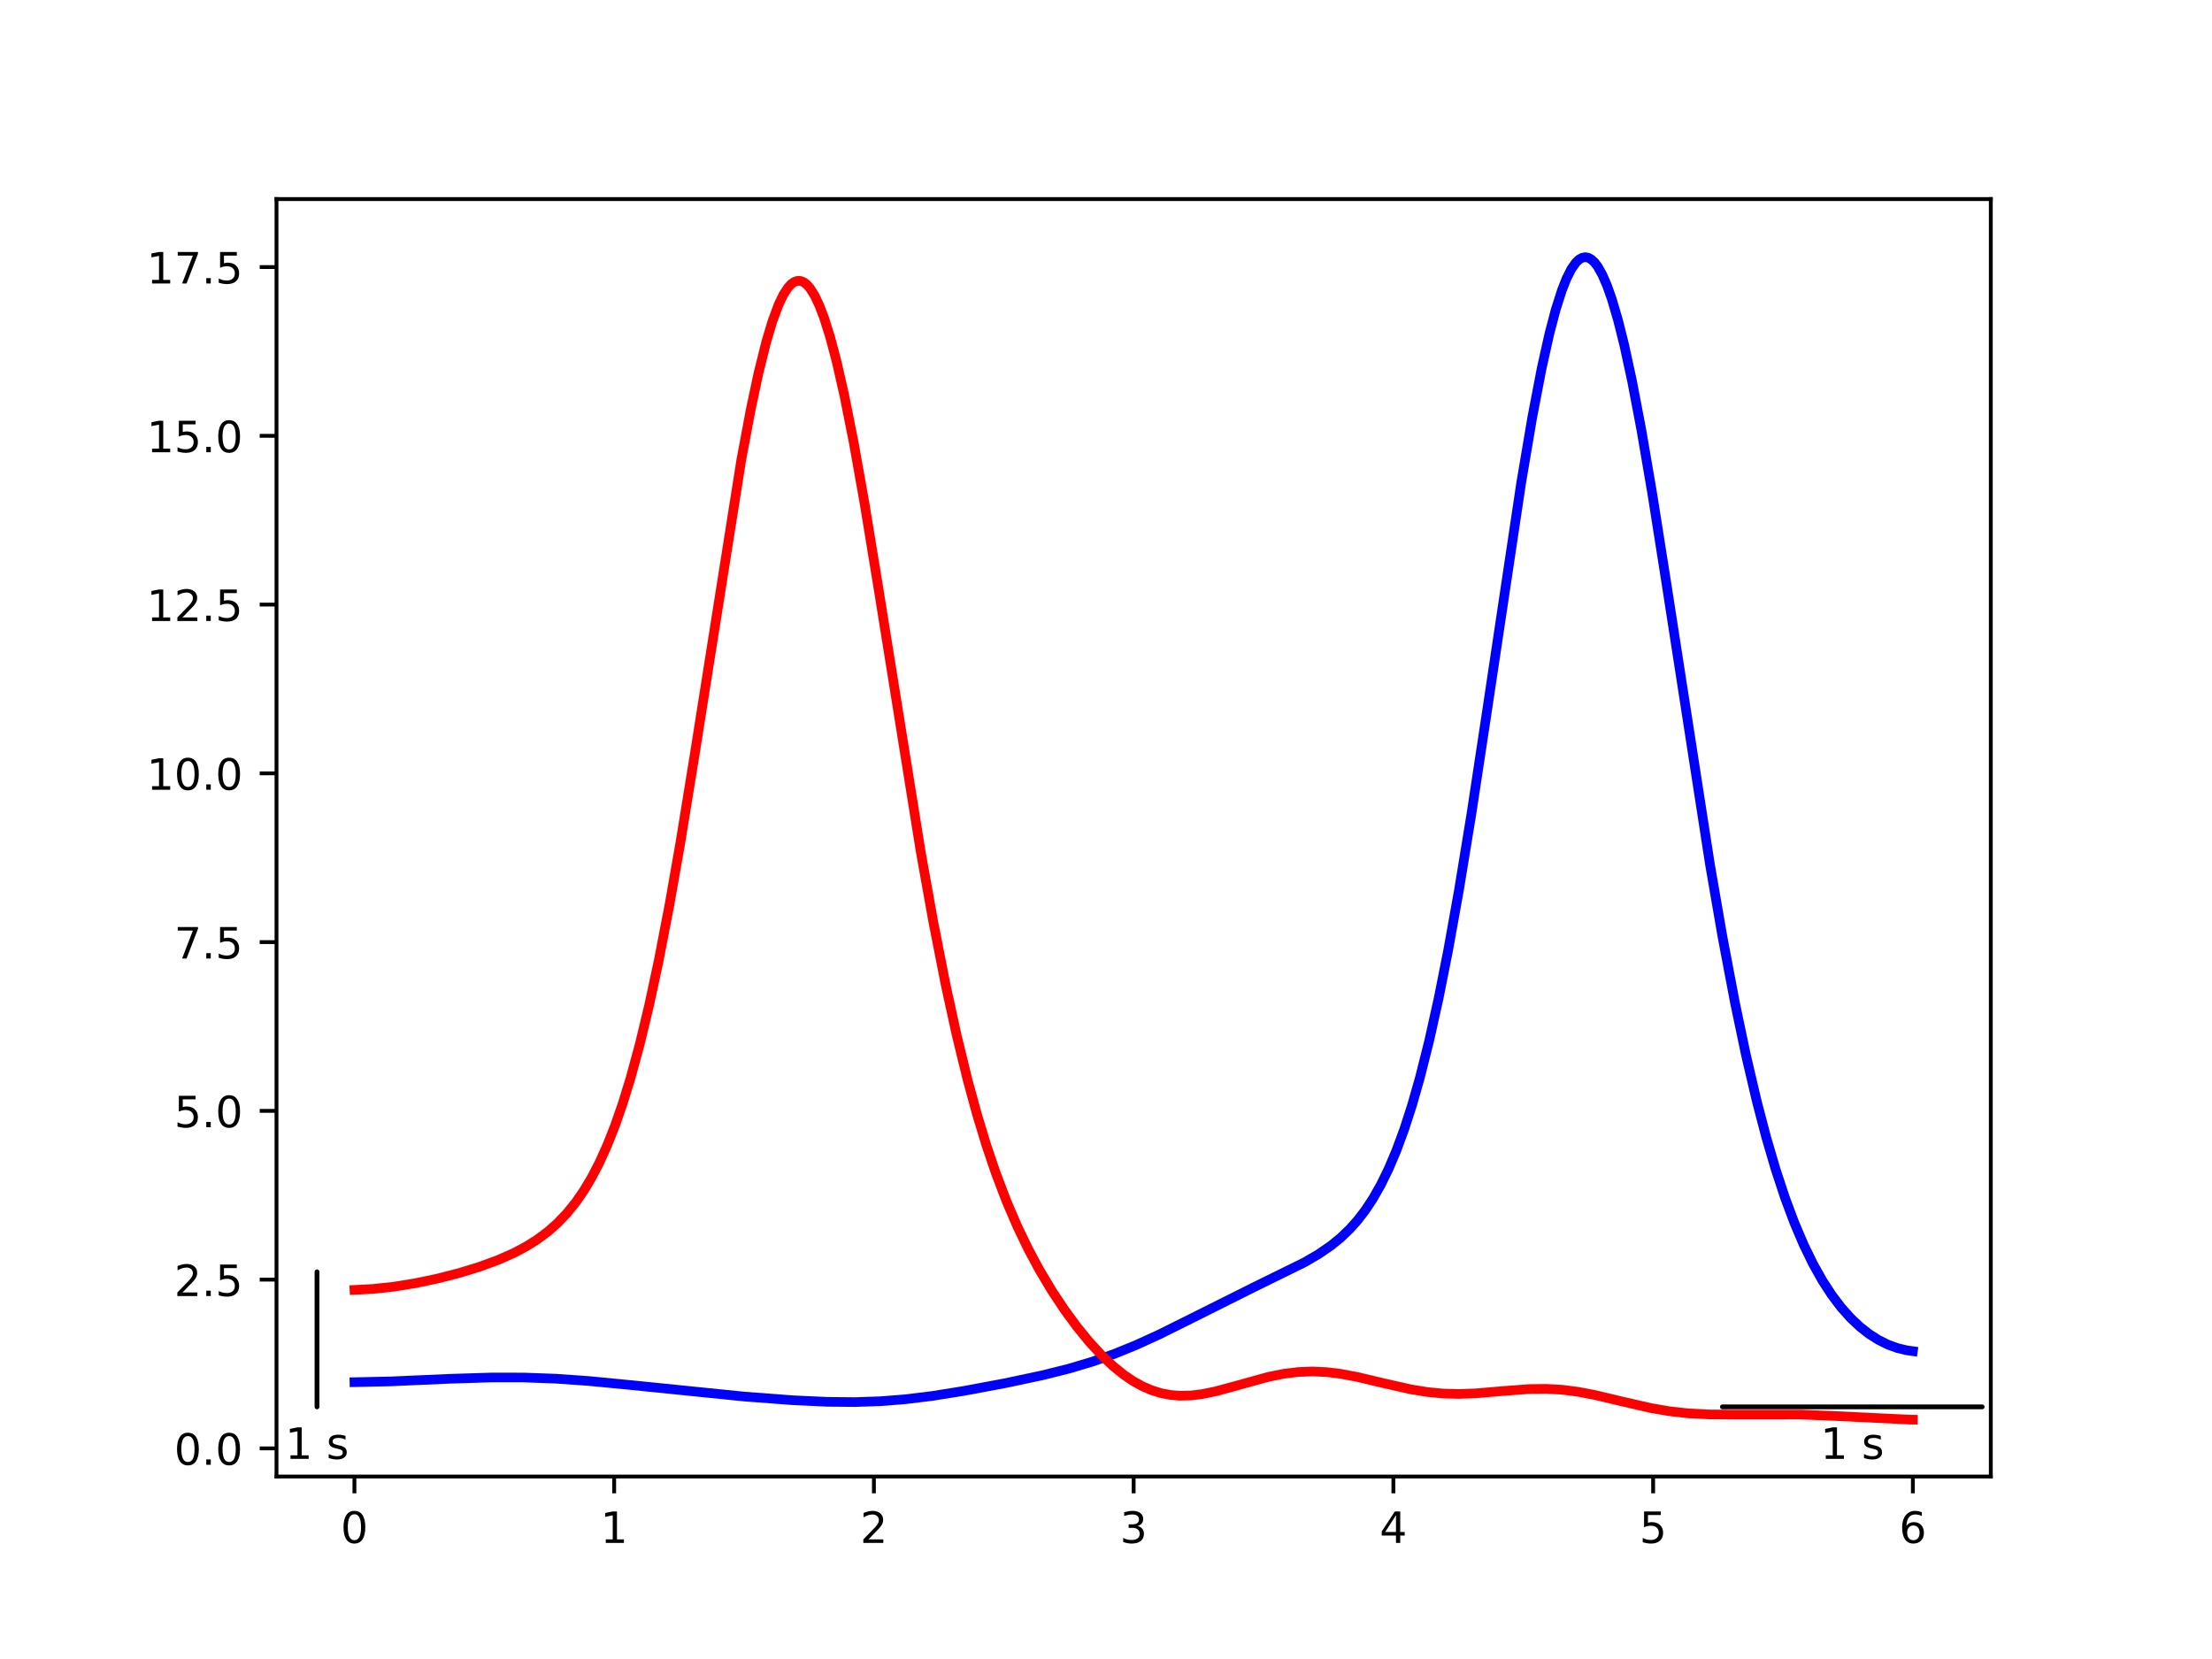 <?xml version="1.0" encoding="utf-8" standalone="no"?>
<!DOCTYPE svg PUBLIC "-//W3C//DTD SVG 1.1//EN"
  "http://www.w3.org/Graphics/SVG/1.1/DTD/svg11.dtd">
<!-- Created with matplotlib (https://matplotlib.org/) -->
<svg height="345.6pt" version="1.1" viewBox="0 0 460.8 345.6" width="460.8pt" xmlns="http://www.w3.org/2000/svg" xmlns:xlink="http://www.w3.org/1999/xlink">
 <defs>
  <style type="text/css">*{stroke-linecap:butt;stroke-linejoin:round;}</style>
 </defs>
 <g id="figure_1">
  <g id="patch_1">
   <path d="M 0 345.6 
L 460.8 345.6 
L 460.8 0 
L 0 0 
z
" style="fill:#ffffff;"/>
  </g>
  <g id="axes_1">
   <g id="patch_2">
    <path d="M 57.6 307.584 
L 414.72 307.584 
L 414.72 41.472 
L 57.6 41.472 
z
" style="fill:#ffffff;"/>
   </g>
   <g id="matplotlib.axis_1">
    <g id="xtick_1">
     <g id="line2d_1">
      <defs>
       <path d="M 0 0 
L 0 3.5 
" id="m63bf065be3" style="stroke:#000000;stroke-width:0.8;"/>
      </defs>
      <g>
       <use style="stroke:#000000;stroke-width:0.8;" x="73.833" xlink:href="#m63bf065be3" y="307.584"/>
      </g>
     </g>
     <g id="text_1">
      <!-- 0 -->
      <g transform="translate(70.97 321.423)scale(0.09 -0.09)">
       <defs>
        <path d="M 31.781 66.406 
Q 24.172 66.406 20.328 58.906 
Q 16.5 51.422 16.5 36.375 
Q 16.5 21.391 20.328 13.891 
Q 24.172 6.391 31.781 6.391 
Q 39.453 6.391 43.281 13.891 
Q 47.125 21.391 47.125 36.375 
Q 47.125 51.422 43.281 58.906 
Q 39.453 66.406 31.781 66.406 
z
M 31.781 74.219 
Q 44.047 74.219 50.516 64.516 
Q 56.984 54.828 56.984 36.375 
Q 56.984 17.969 50.516 8.266 
Q 44.047 -1.422 31.781 -1.422 
Q 19.531 -1.422 13.062 8.266 
Q 6.594 17.969 6.594 36.375 
Q 6.594 54.828 13.062 64.516 
Q 19.531 74.219 31.781 74.219 
z
" id="DejaVuSans-48"/>
       </defs>
       <use xlink:href="#DejaVuSans-48"/>
      </g>
     </g>
    </g>
    <g id="xtick_2">
     <g id="line2d_2">
      <g>
       <use style="stroke:#000000;stroke-width:0.8;" x="127.942" xlink:href="#m63bf065be3" y="307.584"/>
      </g>
     </g>
     <g id="text_2">
      <!-- 1 -->
      <g transform="translate(125.079 321.423)scale(0.09 -0.09)">
       <defs>
        <path d="M 12.406 8.297 
L 28.516 8.297 
L 28.516 63.922 
L 10.984 60.406 
L 10.984 69.391 
L 28.422 72.906 
L 38.281 72.906 
L 38.281 8.297 
L 54.391 8.297 
L 54.391 0 
L 12.406 0 
z
" id="DejaVuSans-49"/>
       </defs>
       <use xlink:href="#DejaVuSans-49"/>
      </g>
     </g>
    </g>
    <g id="xtick_3">
     <g id="line2d_3">
      <g>
       <use style="stroke:#000000;stroke-width:0.8;" x="182.051" xlink:href="#m63bf065be3" y="307.584"/>
      </g>
     </g>
     <g id="text_3">
      <!-- 2 -->
      <g transform="translate(179.188 321.423)scale(0.09 -0.09)">
       <defs>
        <path d="M 19.188 8.297 
L 53.609 8.297 
L 53.609 0 
L 7.328 0 
L 7.328 8.297 
Q 12.938 14.109 22.625 23.891 
Q 32.328 33.688 34.812 36.531 
Q 39.547 41.844 41.422 45.531 
Q 43.312 49.219 43.312 52.781 
Q 43.312 58.594 39.234 62.25 
Q 35.156 65.922 28.609 65.922 
Q 23.969 65.922 18.812 64.312 
Q 13.672 62.703 7.812 59.422 
L 7.812 69.391 
Q 13.766 71.781 18.938 73 
Q 24.125 74.219 28.422 74.219 
Q 39.75 74.219 46.484 68.547 
Q 53.219 62.891 53.219 53.422 
Q 53.219 48.922 51.531 44.891 
Q 49.859 40.875 45.406 35.406 
Q 44.188 33.984 37.641 27.219 
Q 31.109 20.453 19.188 8.297 
z
" id="DejaVuSans-50"/>
       </defs>
       <use xlink:href="#DejaVuSans-50"/>
      </g>
     </g>
    </g>
    <g id="xtick_4">
     <g id="line2d_4">
      <g>
       <use style="stroke:#000000;stroke-width:0.8;" x="236.16" xlink:href="#m63bf065be3" y="307.584"/>
      </g>
     </g>
     <g id="text_4">
      <!-- 3 -->
      <g transform="translate(233.297 321.423)scale(0.09 -0.09)">
       <defs>
        <path d="M 40.578 39.312 
Q 47.656 37.797 51.625 33 
Q 55.609 28.219 55.609 21.188 
Q 55.609 10.406 48.188 4.484 
Q 40.766 -1.422 27.094 -1.422 
Q 22.516 -1.422 17.656 -0.516 
Q 12.797 0.391 7.625 2.203 
L 7.625 11.719 
Q 11.719 9.328 16.594 8.109 
Q 21.484 6.891 26.812 6.891 
Q 36.078 6.891 40.938 10.547 
Q 45.797 14.203 45.797 21.188 
Q 45.797 27.641 41.281 31.266 
Q 36.766 34.906 28.719 34.906 
L 20.219 34.906 
L 20.219 43.016 
L 29.109 43.016 
Q 36.375 43.016 40.234 45.922 
Q 44.094 48.828 44.094 54.297 
Q 44.094 59.906 40.109 62.906 
Q 36.141 65.922 28.719 65.922 
Q 24.656 65.922 20.016 65.031 
Q 15.375 64.156 9.812 62.312 
L 9.812 71.094 
Q 15.438 72.656 20.344 73.438 
Q 25.25 74.219 29.594 74.219 
Q 40.828 74.219 47.359 69.109 
Q 53.906 64.016 53.906 55.328 
Q 53.906 49.266 50.438 45.094 
Q 46.969 40.922 40.578 39.312 
z
" id="DejaVuSans-51"/>
       </defs>
       <use xlink:href="#DejaVuSans-51"/>
      </g>
     </g>
    </g>
    <g id="xtick_5">
     <g id="line2d_5">
      <g>
       <use style="stroke:#000000;stroke-width:0.8;" x="290.269" xlink:href="#m63bf065be3" y="307.584"/>
      </g>
     </g>
     <g id="text_5">
      <!-- 4 -->
      <g transform="translate(287.406 321.423)scale(0.09 -0.09)">
       <defs>
        <path d="M 37.797 64.312 
L 12.891 25.391 
L 37.797 25.391 
z
M 35.203 72.906 
L 47.609 72.906 
L 47.609 25.391 
L 58.016 25.391 
L 58.016 17.188 
L 47.609 17.188 
L 47.609 0 
L 37.797 0 
L 37.797 17.188 
L 4.891 17.188 
L 4.891 26.703 
z
" id="DejaVuSans-52"/>
       </defs>
       <use xlink:href="#DejaVuSans-52"/>
      </g>
     </g>
    </g>
    <g id="xtick_6">
     <g id="line2d_6">
      <g>
       <use style="stroke:#000000;stroke-width:0.8;" x="344.378" xlink:href="#m63bf065be3" y="307.584"/>
      </g>
     </g>
     <g id="text_6">
      <!-- 5 -->
      <g transform="translate(341.515 321.423)scale(0.09 -0.09)">
       <defs>
        <path d="M 10.797 72.906 
L 49.516 72.906 
L 49.516 64.594 
L 19.828 64.594 
L 19.828 46.734 
Q 21.969 47.469 24.109 47.828 
Q 26.266 48.188 28.422 48.188 
Q 40.625 48.188 47.75 41.5 
Q 54.891 34.812 54.891 23.391 
Q 54.891 11.625 47.562 5.094 
Q 40.234 -1.422 26.906 -1.422 
Q 22.312 -1.422 17.547 -0.641 
Q 12.797 0.141 7.719 1.703 
L 7.719 11.625 
Q 12.109 9.234 16.797 8.062 
Q 21.484 6.891 26.703 6.891 
Q 35.156 6.891 40.078 11.328 
Q 45.016 15.766 45.016 23.391 
Q 45.016 31 40.078 35.438 
Q 35.156 39.891 26.703 39.891 
Q 22.75 39.891 18.812 39.016 
Q 14.891 38.141 10.797 36.281 
z
" id="DejaVuSans-53"/>
       </defs>
       <use xlink:href="#DejaVuSans-53"/>
      </g>
     </g>
    </g>
    <g id="xtick_7">
     <g id="line2d_7">
      <g>
       <use style="stroke:#000000;stroke-width:0.8;" x="398.487" xlink:href="#m63bf065be3" y="307.584"/>
      </g>
     </g>
     <g id="text_7">
      <!-- 6 -->
      <g transform="translate(395.624 321.423)scale(0.09 -0.09)">
       <defs>
        <path d="M 33.016 40.375 
Q 26.375 40.375 22.484 35.828 
Q 18.609 31.297 18.609 23.391 
Q 18.609 15.531 22.484 10.953 
Q 26.375 6.391 33.016 6.391 
Q 39.656 6.391 43.531 10.953 
Q 47.406 15.531 47.406 23.391 
Q 47.406 31.297 43.531 35.828 
Q 39.656 40.375 33.016 40.375 
z
M 52.594 71.297 
L 52.594 62.312 
Q 48.875 64.062 45.094 64.984 
Q 41.312 65.922 37.594 65.922 
Q 27.828 65.922 22.672 59.328 
Q 17.531 52.734 16.797 39.406 
Q 19.672 43.656 24.016 45.922 
Q 28.375 48.188 33.594 48.188 
Q 44.578 48.188 50.953 41.516 
Q 57.328 34.859 57.328 23.391 
Q 57.328 12.156 50.688 5.359 
Q 44.047 -1.422 33.016 -1.422 
Q 20.359 -1.422 13.672 8.266 
Q 6.984 17.969 6.984 36.375 
Q 6.984 53.656 15.188 63.938 
Q 23.391 74.219 37.203 74.219 
Q 40.922 74.219 44.703 73.484 
Q 48.484 72.75 52.594 71.297 
z
" id="DejaVuSans-54"/>
       </defs>
       <use xlink:href="#DejaVuSans-54"/>
      </g>
     </g>
    </g>
   </g>
   <g id="matplotlib.axis_2">
    <g id="ytick_1">
     <g id="line2d_8">
      <defs>
       <path d="M 0 0 
L -3.5 0 
" id="m0260e28495" style="stroke:#000000;stroke-width:0.8;"/>
      </defs>
      <g>
       <use style="stroke:#000000;stroke-width:0.8;" x="57.6" xlink:href="#m0260e28495" y="301.722"/>
      </g>
     </g>
     <g id="text_8">
      <!-- 0.0 -->
      <g transform="translate(36.287 305.141)scale(0.09 -0.09)">
       <defs>
        <path d="M 10.688 12.406 
L 21 12.406 
L 21 0 
L 10.688 0 
z
" id="DejaVuSans-46"/>
       </defs>
       <use xlink:href="#DejaVuSans-48"/>
       <use x="63.623" xlink:href="#DejaVuSans-46"/>
       <use x="95.41" xlink:href="#DejaVuSans-48"/>
      </g>
     </g>
    </g>
    <g id="ytick_2">
     <g id="line2d_9">
      <g>
       <use style="stroke:#000000;stroke-width:0.8;" x="57.6" xlink:href="#m0260e28495" y="266.567"/>
      </g>
     </g>
     <g id="text_9">
      <!-- 2.5 -->
      <g transform="translate(36.287 269.986)scale(0.09 -0.09)">
       <use xlink:href="#DejaVuSans-50"/>
       <use x="63.623" xlink:href="#DejaVuSans-46"/>
       <use x="95.41" xlink:href="#DejaVuSans-53"/>
      </g>
     </g>
    </g>
    <g id="ytick_3">
     <g id="line2d_10">
      <g>
       <use style="stroke:#000000;stroke-width:0.8;" x="57.6" xlink:href="#m0260e28495" y="231.411"/>
      </g>
     </g>
     <g id="text_10">
      <!-- 5.0 -->
      <g transform="translate(36.287 234.83)scale(0.09 -0.09)">
       <use xlink:href="#DejaVuSans-53"/>
       <use x="63.623" xlink:href="#DejaVuSans-46"/>
       <use x="95.41" xlink:href="#DejaVuSans-48"/>
      </g>
     </g>
    </g>
    <g id="ytick_4">
     <g id="line2d_11">
      <g>
       <use style="stroke:#000000;stroke-width:0.8;" x="57.6" xlink:href="#m0260e28495" y="196.256"/>
      </g>
     </g>
     <g id="text_11">
      <!-- 7.5 -->
      <g transform="translate(36.287 199.675)scale(0.09 -0.09)">
       <defs>
        <path d="M 8.203 72.906 
L 55.078 72.906 
L 55.078 68.703 
L 28.609 0 
L 18.312 0 
L 43.219 64.594 
L 8.203 64.594 
z
" id="DejaVuSans-55"/>
       </defs>
       <use xlink:href="#DejaVuSans-55"/>
       <use x="63.623" xlink:href="#DejaVuSans-46"/>
       <use x="95.41" xlink:href="#DejaVuSans-53"/>
      </g>
     </g>
    </g>
    <g id="ytick_5">
     <g id="line2d_12">
      <g>
       <use style="stroke:#000000;stroke-width:0.8;" x="57.6" xlink:href="#m0260e28495" y="161.1"/>
      </g>
     </g>
     <g id="text_12">
      <!-- 10.0 -->
      <g transform="translate(30.561 164.519)scale(0.09 -0.09)">
       <use xlink:href="#DejaVuSans-49"/>
       <use x="63.623" xlink:href="#DejaVuSans-48"/>
       <use x="127.246" xlink:href="#DejaVuSans-46"/>
       <use x="159.033" xlink:href="#DejaVuSans-48"/>
      </g>
     </g>
    </g>
    <g id="ytick_6">
     <g id="line2d_13">
      <g>
       <use style="stroke:#000000;stroke-width:0.8;" x="57.6" xlink:href="#m0260e28495" y="125.945"/>
      </g>
     </g>
     <g id="text_13">
      <!-- 12.5 -->
      <g transform="translate(30.561 129.364)scale(0.09 -0.09)">
       <use xlink:href="#DejaVuSans-49"/>
       <use x="63.623" xlink:href="#DejaVuSans-50"/>
       <use x="127.246" xlink:href="#DejaVuSans-46"/>
       <use x="159.033" xlink:href="#DejaVuSans-53"/>
      </g>
     </g>
    </g>
    <g id="ytick_7">
     <g id="line2d_14">
      <g>
       <use style="stroke:#000000;stroke-width:0.8;" x="57.6" xlink:href="#m0260e28495" y="90.789"/>
      </g>
     </g>
     <g id="text_14">
      <!-- 15.0 -->
      <g transform="translate(30.561 94.208)scale(0.09 -0.09)">
       <use xlink:href="#DejaVuSans-49"/>
       <use x="63.623" xlink:href="#DejaVuSans-53"/>
       <use x="127.246" xlink:href="#DejaVuSans-46"/>
       <use x="159.033" xlink:href="#DejaVuSans-48"/>
      </g>
     </g>
    </g>
    <g id="ytick_8">
     <g id="line2d_15">
      <g>
       <use style="stroke:#000000;stroke-width:0.8;" x="57.6" xlink:href="#m0260e28495" y="55.634"/>
      </g>
     </g>
     <g id="text_15">
      <!-- 17.5 -->
      <g transform="translate(30.561 59.053)scale(0.09 -0.09)">
       <use xlink:href="#DejaVuSans-49"/>
       <use x="63.623" xlink:href="#DejaVuSans-55"/>
       <use x="127.246" xlink:href="#DejaVuSans-46"/>
       <use x="159.033" xlink:href="#DejaVuSans-53"/>
      </g>
     </g>
    </g>
   </g>
   <g id="line2d_16">
    <path clip-path="url(#p24f4abae6e)" d="M 73.833 287.933 
L 81.307 287.771 
L 93.656 287.227 
L 102.431 286.951 
L 109.255 286.963 
L 115.755 287.204 
L 122.58 287.68 
L 131.679 288.56 
L 155.078 290.931 
L 165.152 291.692 
L 172.302 292.026 
L 178.151 292.079 
L 183.351 291.903 
L 188.55 291.495 
L 194.075 290.822 
L 200.575 289.79 
L 209.349 288.153 
L 217.149 286.497 
L 222.673 285.115 
L 227.548 283.661 
L 232.098 282.059 
L 236.647 280.209 
L 241.522 277.982 
L 248.347 274.588 
L 261.346 268.084 
L 271.745 262.971 
L 274.67 261.267 
L 277.27 259.483 
L 279.22 257.902 
L 281.17 256.04 
L 282.795 254.219 
L 284.419 252.104 
L 286.044 249.642 
L 287.669 246.777 
L 289.294 243.453 
L 290.919 239.613 
L 292.544 235.203 
L 294.169 230.174 
L 295.794 224.481 
L 297.744 216.731 
L 299.693 207.953 
L 301.643 198.149 
L 303.918 185.485 
L 306.518 169.588 
L 309.768 148.158 
L 316.917 100.424 
L 319.192 86.973 
L 321.142 76.803 
L 322.767 69.512 
L 324.067 64.567 
L 325.367 60.48 
L 326.342 58.011 
L 327.317 56.076 
L 328.292 54.685 
L 328.942 54.064 
L 329.592 53.691 
L 330.242 53.568 
L 330.892 53.694 
L 331.541 54.066 
L 332.191 54.682 
L 332.841 55.541 
L 333.816 57.277 
L 334.791 59.534 
L 335.766 62.29 
L 337.066 66.704 
L 338.366 71.904 
L 339.991 79.397 
L 341.941 89.641 
L 344.216 102.953 
L 347.141 121.502 
L 356.24 180.214 
L 358.84 195.244 
L 361.44 208.958 
L 363.714 219.784 
L 365.989 229.487 
L 367.939 236.922 
L 369.889 243.574 
L 371.839 249.485 
L 373.789 254.706 
L 375.739 259.289 
L 377.689 263.292 
L 379.638 266.768 
L 381.588 269.77 
L 383.538 272.345 
L 385.488 274.536 
L 387.438 276.379 
L 389.388 277.906 
L 391.338 279.142 
L 393.288 280.109 
L 395.237 280.821 
L 397.187 281.29 
L 398.487 281.472 
L 398.487 281.472 
" style="fill:none;stroke:#0000ff;stroke-linecap:square;stroke-width:2;"/>
   </g>
   <g id="line2d_17">
    <path clip-path="url(#p24f4abae6e)" d="M 73.833 268.71 
L 77.732 268.506 
L 81.957 268.051 
L 86.507 267.32 
L 91.057 266.369 
L 95.606 265.207 
L 99.831 263.916 
L 103.731 262.488 
L 106.981 261.054 
L 109.58 259.68 
L 111.855 258.258 
L 114.13 256.566 
L 116.08 254.846 
L 118.03 252.814 
L 119.98 250.404 
L 121.605 248.054 
L 123.23 245.341 
L 124.855 242.215 
L 126.479 238.626 
L 128.104 234.523 
L 129.729 229.858 
L 131.354 224.588 
L 133.304 217.417 
L 135.254 209.289 
L 137.204 200.192 
L 139.479 188.397 
L 141.753 175.442 
L 144.678 157.421 
L 154.428 95.785 
L 156.378 85.379 
L 158.002 77.739 
L 159.627 71.206 
L 160.927 66.871 
L 162.227 63.392 
L 163.202 61.375 
L 164.177 59.881 
L 164.827 59.18 
L 165.477 58.719 
L 166.127 58.5 
L 166.777 58.522 
L 167.427 58.784 
L 168.077 59.284 
L 168.727 60.02 
L 169.702 61.563 
L 170.677 63.617 
L 171.652 66.162 
L 172.951 70.286 
L 174.251 75.189 
L 175.876 82.303 
L 177.826 92.089 
L 180.101 104.868 
L 183.026 122.737 
L 191.8 177.406 
L 194.4 191.935 
L 197 205.161 
L 199.275 215.576 
L 201.55 224.901 
L 203.5 232.054 
L 205.449 238.483 
L 207.399 244.25 
L 209.674 250.234 
L 211.949 255.528 
L 214.224 260.245 
L 216.499 264.482 
L 219.099 268.842 
L 221.698 272.77 
L 224.298 276.319 
L 226.898 279.509 
L 229.498 282.335 
L 231.773 284.495 
L 234.048 286.347 
L 235.998 287.676 
L 237.947 288.763 
L 239.897 289.607 
L 241.847 290.213 
L 243.797 290.59 
L 245.747 290.755 
L 248.022 290.708 
L 250.297 290.44 
L 253.221 289.847 
L 257.121 288.79 
L 264.271 286.811 
L 267.521 286.166 
L 270.445 285.812 
L 273.37 285.699 
L 276.295 285.829 
L 279.22 286.183 
L 282.795 286.854 
L 288.319 288.166 
L 293.844 289.414 
L 297.419 289.996 
L 300.668 290.303 
L 303.918 290.387 
L 307.493 290.255 
L 313.018 289.782 
L 318.542 289.365 
L 322.117 289.32 
L 325.367 289.504 
L 328.617 289.914 
L 332.191 290.59 
L 337.716 291.904 
L 343.891 293.322 
L 347.79 293.99 
L 351.69 294.424 
L 355.915 294.649 
L 361.115 294.688 
L 375.089 294.678 
L 382.238 294.975 
L 397.837 295.731 
L 398.487 295.74 
L 398.487 295.74 
" style="fill:none;stroke:#ff0000;stroke-linecap:square;stroke-width:2;"/>
   </g>
   <g id="patch_3">
    <path d="M 57.6 307.584 
L 57.6 41.472 
" style="fill:none;stroke:#000000;stroke-linecap:square;stroke-linejoin:miter;stroke-width:0.8;"/>
   </g>
   <g id="patch_4">
    <path d="M 414.72 307.584 
L 414.72 41.472 
" style="fill:none;stroke:#000000;stroke-linecap:square;stroke-linejoin:miter;stroke-width:0.8;"/>
   </g>
   <g id="patch_5">
    <path d="M 57.6 307.584 
L 414.72 307.584 
" style="fill:none;stroke:#000000;stroke-linecap:square;stroke-linejoin:miter;stroke-width:0.8;"/>
   </g>
   <g id="patch_6">
    <path d="M 57.6 41.472 
L 414.72 41.472 
" style="fill:none;stroke:#000000;stroke-linecap:square;stroke-linejoin:miter;stroke-width:0.8;"/>
   </g>
   <g id="patch_7">
    <path d="M 358.811 293.074 
L 412.92 293.074 
L 412.92 293.074 
L 358.811 293.074 
z
" style="fill:none;stroke:#000000;stroke-linejoin:miter;"/>
   </g>
   <g id="text_16">
    <!-- 1 s -->
    <g transform="translate(379.228 303.912)scale(0.09 -0.09)">
     <defs>
      <path id="DejaVuSans-32"/>
      <path d="M 44.281 53.078 
L 44.281 44.578 
Q 40.484 46.531 36.375 47.5 
Q 32.281 48.484 27.875 48.484 
Q 21.188 48.484 17.844 46.438 
Q 14.5 44.391 14.5 40.281 
Q 14.5 37.156 16.891 35.375 
Q 19.281 33.594 26.516 31.984 
L 29.594 31.297 
Q 39.156 29.25 43.188 25.516 
Q 47.219 21.781 47.219 15.094 
Q 47.219 7.469 41.188 3.016 
Q 35.156 -1.422 24.609 -1.422 
Q 20.219 -1.422 15.453 -0.562 
Q 10.688 0.297 5.422 2 
L 5.422 11.281 
Q 10.406 8.688 15.234 7.391 
Q 20.062 6.109 24.812 6.109 
Q 31.156 6.109 34.562 8.281 
Q 37.984 10.453 37.984 14.406 
Q 37.984 18.062 35.516 20.016 
Q 33.062 21.969 24.703 23.781 
L 21.578 24.516 
Q 13.234 26.266 9.516 29.906 
Q 5.812 33.547 5.812 39.891 
Q 5.812 47.609 11.281 51.797 
Q 16.75 56 26.812 56 
Q 31.781 56 36.172 55.266 
Q 40.578 54.547 44.281 53.078 
z
" id="DejaVuSans-115"/>
     </defs>
     <use xlink:href="#DejaVuSans-49"/>
     <use x="63.623" xlink:href="#DejaVuSans-32"/>
     <use x="95.41" xlink:href="#DejaVuSans-115"/>
    </g>
   </g>
   <g id="patch_8">
    <path d="M 66.037 293.074 
L 66.037 293.074 
L 66.037 264.949 
L 66.037 264.949 
z
" style="stroke:#000000;stroke-linejoin:miter;"/>
   </g>
   <g id="text_17">
    <!-- 1 s -->
    <g transform="translate(59.4 303.912)scale(0.09 -0.09)">
     <use xlink:href="#DejaVuSans-49"/>
     <use x="63.623" xlink:href="#DejaVuSans-32"/>
     <use x="95.41" xlink:href="#DejaVuSans-115"/>
    </g>
   </g>
  </g>
 </g>
 <defs>
  <clipPath id="p24f4abae6e">
   <rect height="266.112" width="357.12" x="57.6" y="41.472"/>
  </clipPath>
 </defs>
</svg>
